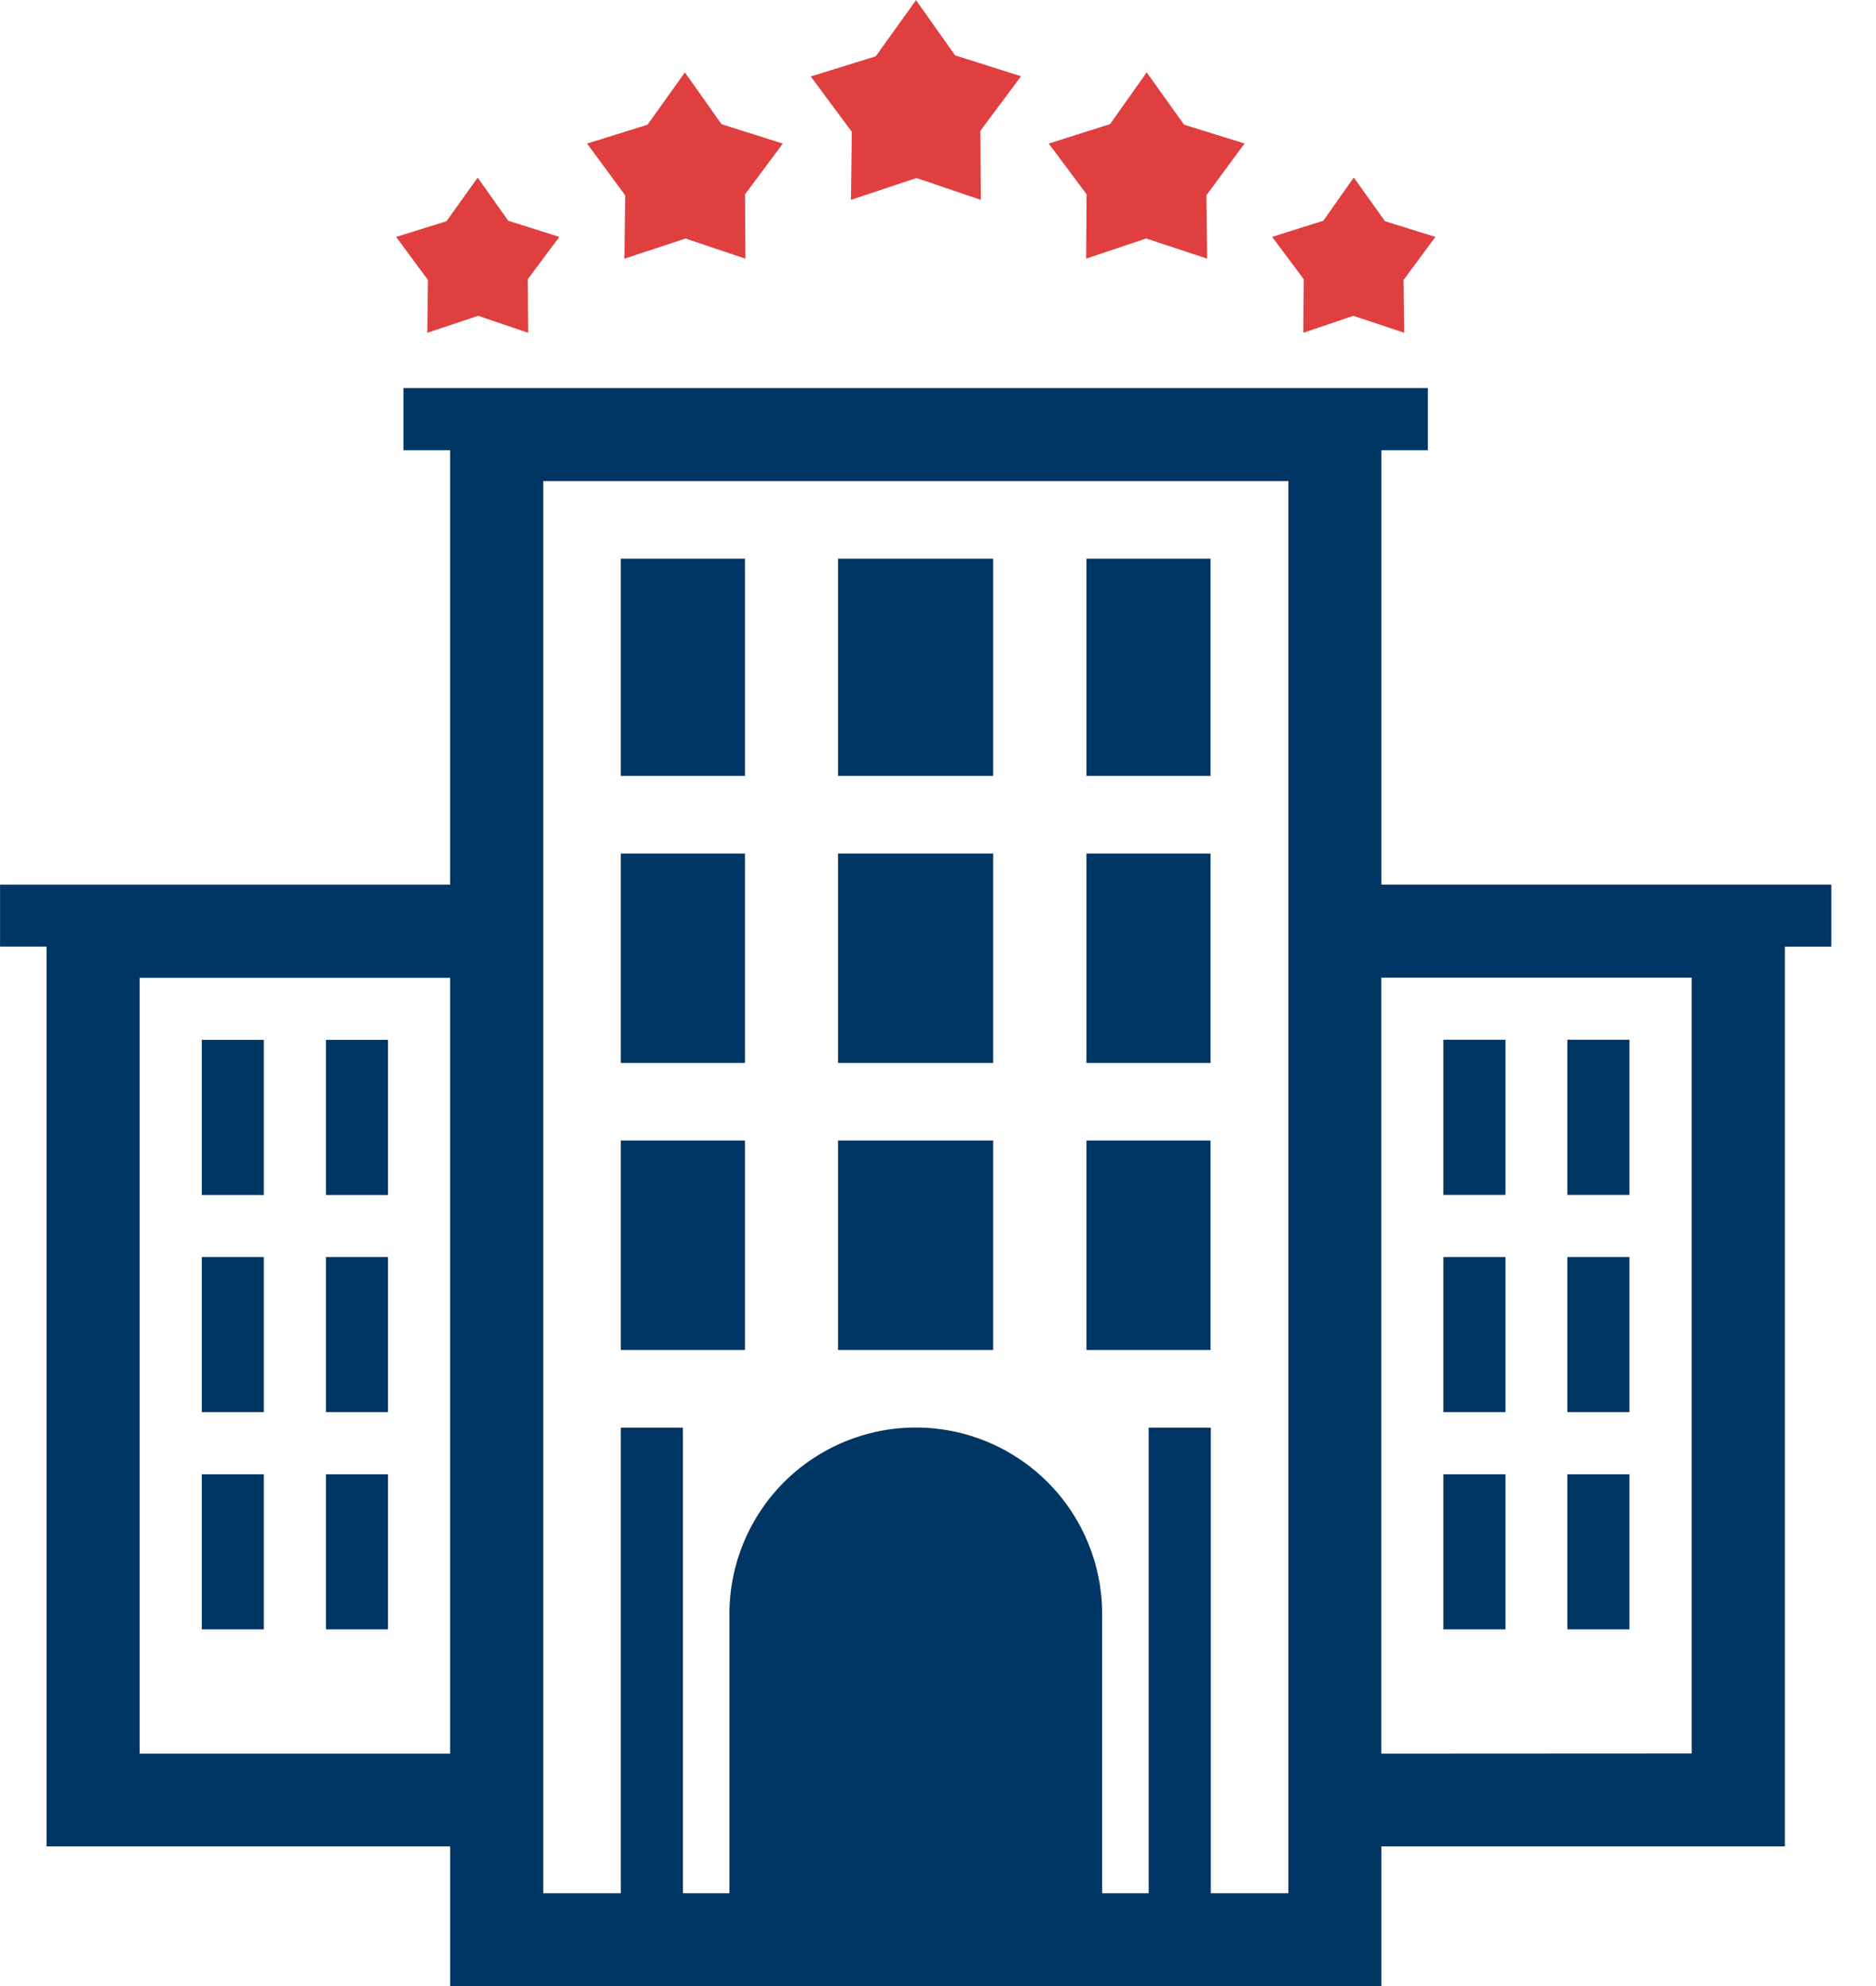 <svg width="34" height="36" viewBox="0 0 34 36" fill="none" xmlns="http://www.w3.org/2000/svg">
    <path fill-rule="evenodd" clip-rule="evenodd" d="M12.414 1.314L13.077 2.251L14.188 2.603L13.502 3.523L13.51 4.689L12.423 4.324L11.316 4.689L11.331 3.541L10.639 2.602L11.735 2.261L12.413 1.313L12.414 1.314ZM24.535 3.219L23.983 4.001L23.056 4.294L23.628 5.061L23.621 6.032L24.527 5.725L25.449 6.032L25.438 5.075L26.014 4.294L25.102 4.01L24.537 3.219H24.535ZM8.657 3.219L9.211 4.001L10.137 4.294L9.565 5.061L9.572 6.032L8.666 5.725L7.744 6.032L7.756 5.075L7.179 4.294L8.092 4.01L8.657 3.219H8.657ZM16.599 0L17.311 1.004L18.505 1.382L17.768 2.371L17.777 3.623L16.609 3.227L15.422 3.623L15.438 2.39L14.694 1.386L15.871 1.021L16.602 0.002L16.599 0ZM20.781 1.313L20.118 2.25L19.007 2.602L19.693 3.522L19.685 4.688L20.772 4.323L21.878 4.688L21.864 3.54L22.556 2.601L21.46 2.26L20.782 1.312L20.781 1.313Z" fill="#E03F3F"/>
    <path fill-rule="evenodd" clip-rule="evenodd" d="M23.347 8.721H9.845V34.317H11.251V25.878H12.377V34.317H13.22V29.254C13.22 28.358 13.576 27.499 14.209 26.866C14.843 26.232 15.702 25.876 16.598 25.876C17.493 25.876 18.352 26.232 18.986 26.866C19.619 27.499 19.975 28.358 19.975 29.254V34.317H20.818V25.878H21.944V34.317H23.35V8.721H23.347ZM27.285 26.723H26.159V29.535H27.285V26.723ZM29.535 26.723H28.406V29.535H29.532V26.723H29.535ZM27.285 22.785H26.159V25.597H27.285V22.789V22.785ZM29.535 22.785H28.406V25.597H29.532V22.789L29.535 22.785ZM27.285 18.847H26.159V21.659H27.285V18.847ZM29.535 18.847H28.406V21.659H29.532V18.847H29.535ZM5.907 26.723H7.032V29.535H5.907V26.723ZM3.657 26.723H4.781V29.535H3.657V26.723ZM5.907 22.785H7.032V25.597H5.907V22.789V22.785ZM3.657 22.785H4.781V25.597H3.657V22.789V22.785ZM15.189 10.127H18V14.065H15.188V10.127H15.189ZM11.251 10.127H13.501V14.065H11.251V10.127ZM19.69 10.127H21.94V14.065H19.69V10.127ZM15.189 15.471H18V19.268H15.188V15.471H15.189ZM11.251 15.471H13.501V19.268H11.251V15.471ZM19.69 15.471H21.94V19.268H19.69V15.471ZM15.189 20.674H18V24.471H15.188V20.674H15.189ZM11.251 20.674H13.501V24.471H11.251V20.674ZM19.69 20.674H21.94V24.471H19.69V20.674ZM5.907 18.849H7.032V21.661H5.907V18.849ZM3.657 18.849H4.781V21.661H3.657V18.849ZM0 16.036H8.157V8.161H7.312V7.035H25.878V8.161H25.035V16.035H33.191V17.16H32.348V33.469H25.035V36H8.158V33.469H0.844V17.159H0.001V16.035L0 16.036ZM8.157 17.724H2.531V31.788H8.157V17.721V17.724ZM25.034 31.788V17.721H30.659V31.785L25.034 31.788Z" fill="#003663"/>
</svg>
